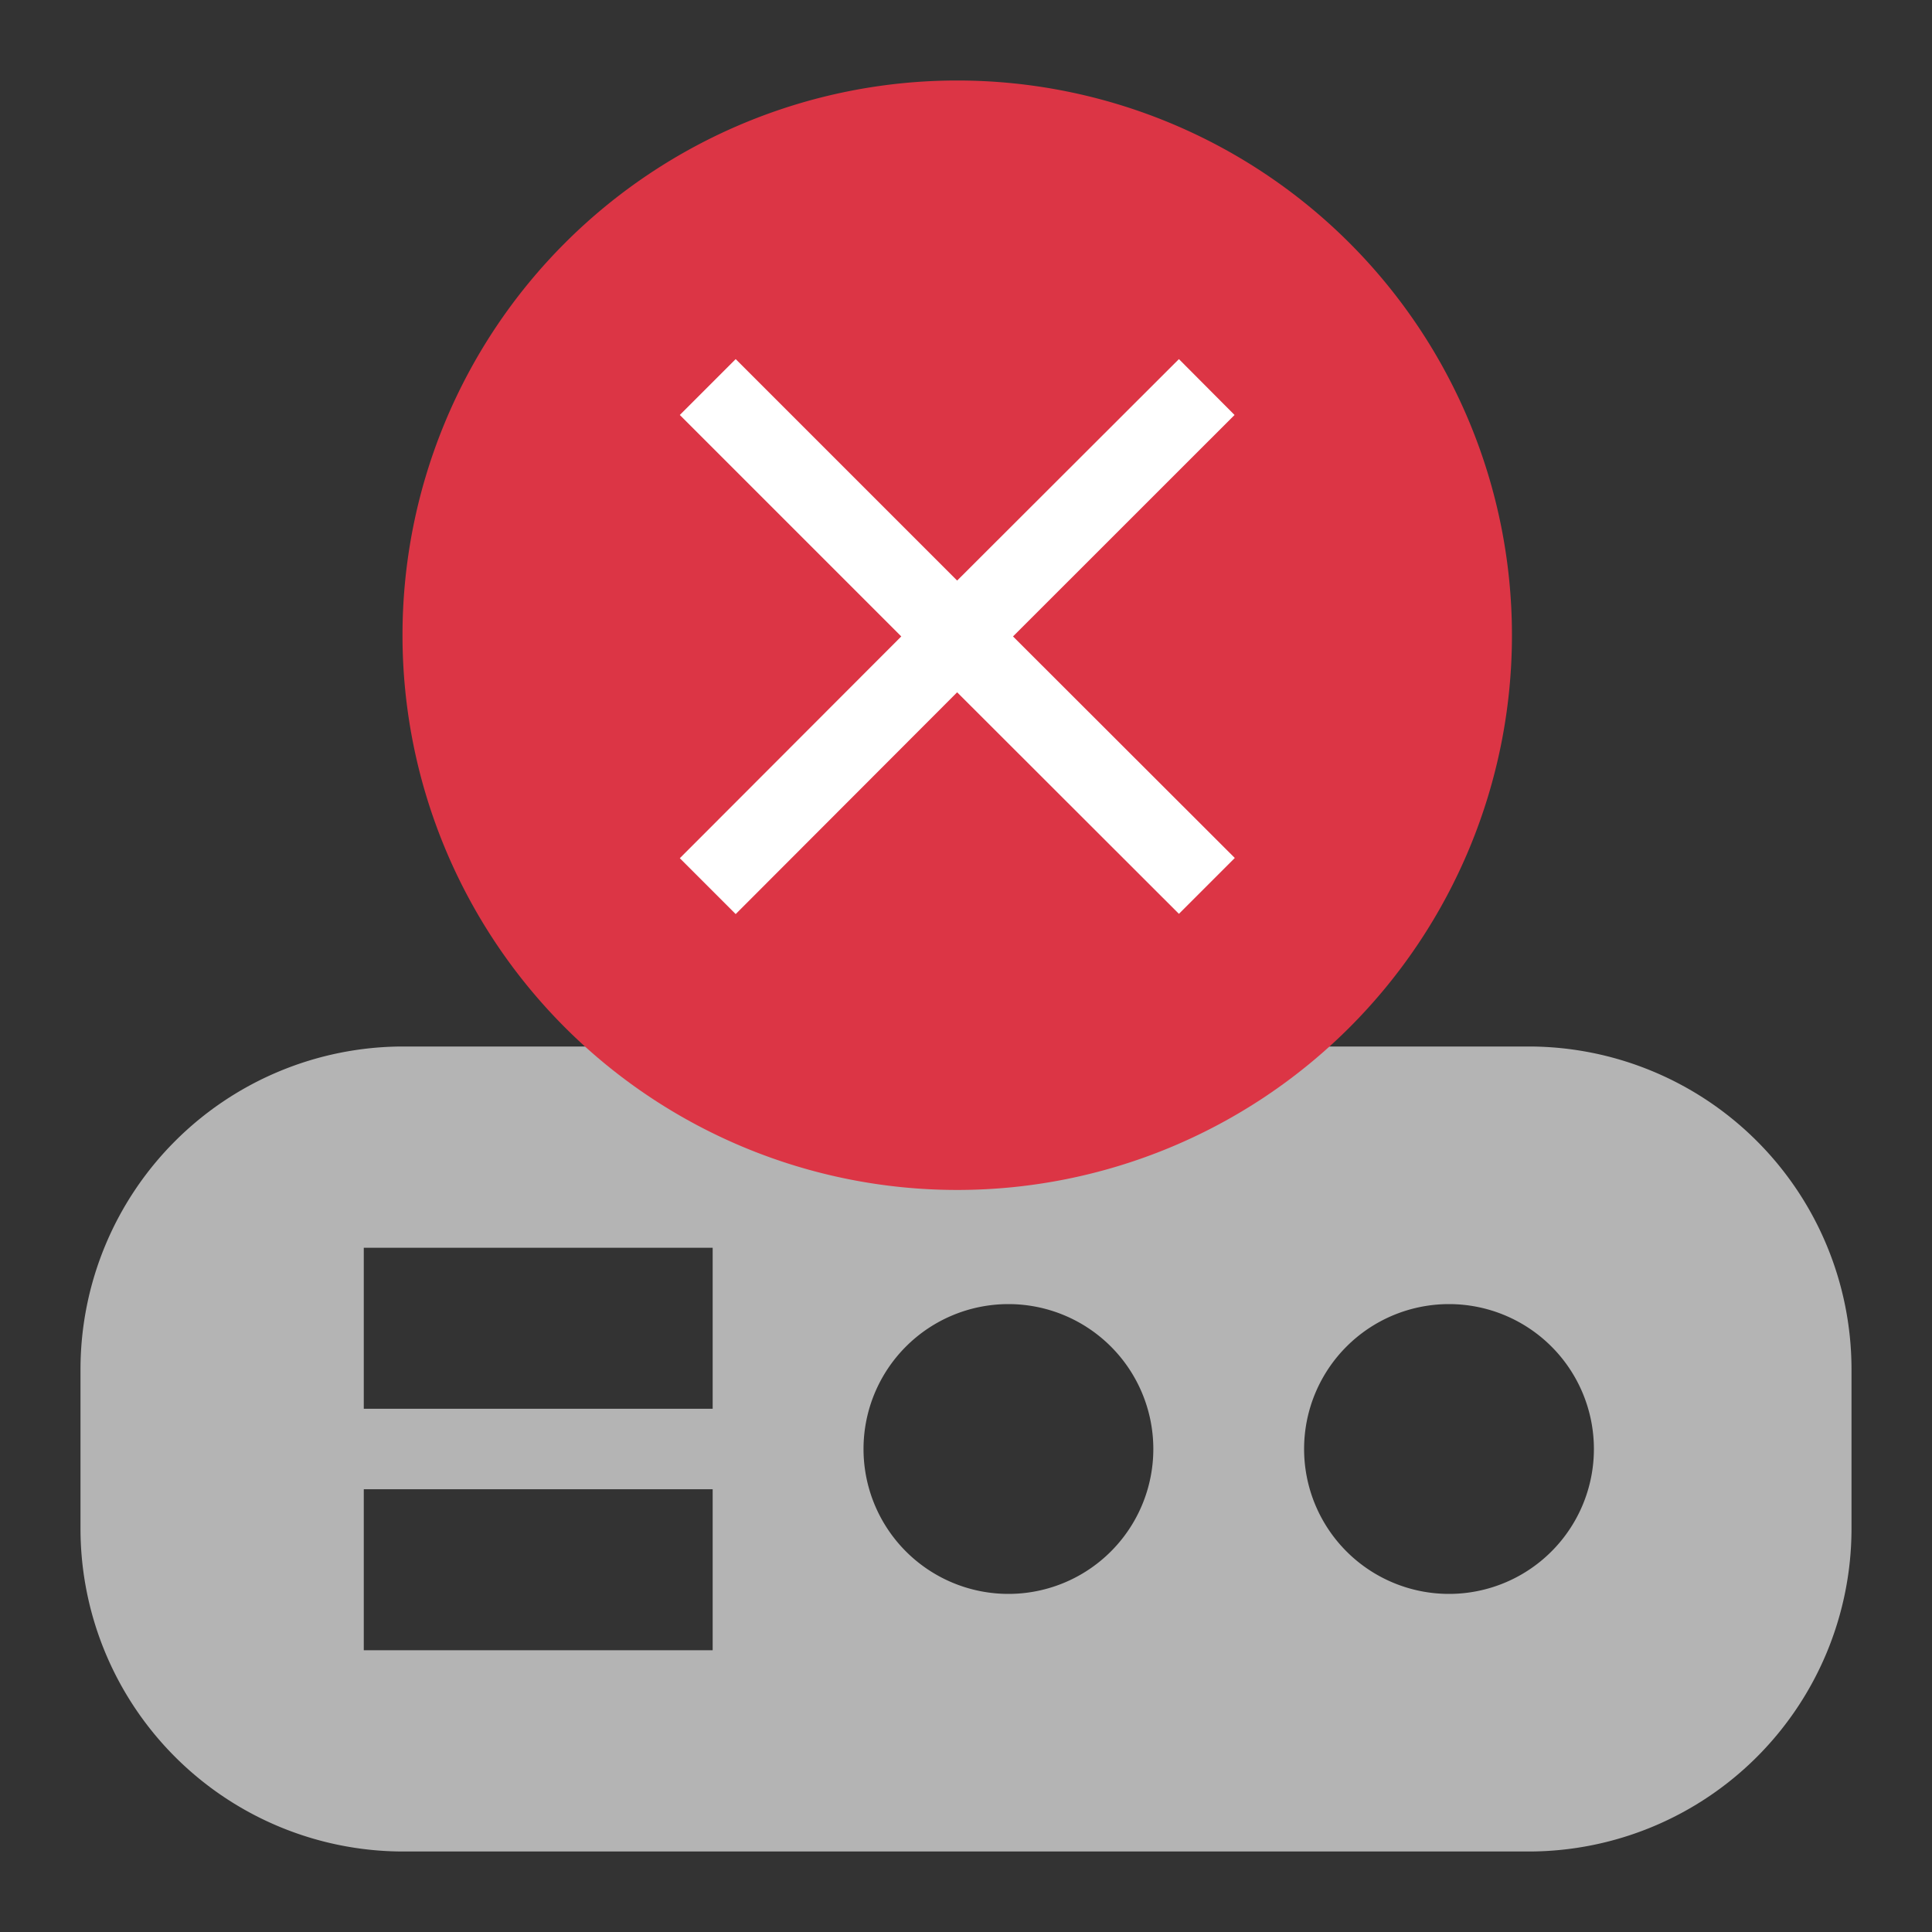 <svg id="terminal_active_restart" xmlns="http://www.w3.org/2000/svg" width="24" height="24" viewBox="0 0 24 24">
  <rect x="0" y="0" width="24" height="24" fill="#333333" stroke="none"/>
  <defs>
    <style>
      .cls-1 {
        fill: none;
      }

      .cls-2 {
        fill: #b4b4b4;
      }

      .cls-3 {
        fill: #dc3545;
      }

      .cls-4 {
        fill: #fff;
      }
    </style>
  </defs>
  <path id="Path_128" data-name="Path 128" class="cls-1" d="M0,0H24V24H0Z"/>
  <path id="Path_534" data-name="Path 534" class="cls-2" d="M19,6.5H5a4.012,4.012,0,0,0-4,4v2a4.012,4.012,0,0,0,4,4H19a4.012,4.012,0,0,0,4-4v-2A4.012,4.012,0,0,0,19,6.5ZM8.853,14H4.519V12H8.853Zm0-3H4.519V9H8.853Zm3.674,2.3a1.8,1.8,0,1,1,1.8-1.8A1.8,1.8,0,0,1,12.527,13.3ZM18,13.3a1.8,1.8,0,1,1,1.8-1.8A1.8,1.8,0,0,1,18,13.3Z" transform="translate(0 6.5)"/>
  <g id="Component_134_9" data-name="Component 134 – 9" transform="translate(5 1)">
    <path id="Path_598" data-name="Path 598" class="cls-1" d="M7.5,11.175h13v13H7.5Z" transform="translate(-7.5 -11.175)"/>
  </g>
  <g id="Group_4821" data-name="Group 4821" transform="translate(-1423 -137)">
    <g id="Error" transform="translate(1428 138)">
      <path id="Path_1327" data-name="Path 1327" class="cls-3" d="M6.891,0A6.891,6.891,0,1,1,0,6.891,6.891,6.891,0,0,1,6.891,0Z"/>
      <path id="Path_1328" data-name="Path 1328" class="cls-4" d="M11.891,5.694,11.2,5,8.445,7.751,5.694,5,5,5.694,7.751,8.445,5,11.2l.694.694L8.445,9.139,11.2,11.891l.694-.694L9.139,8.445Z" transform="translate(-1.555 -1.539)"/>
    </g>
  </g>
</svg>
